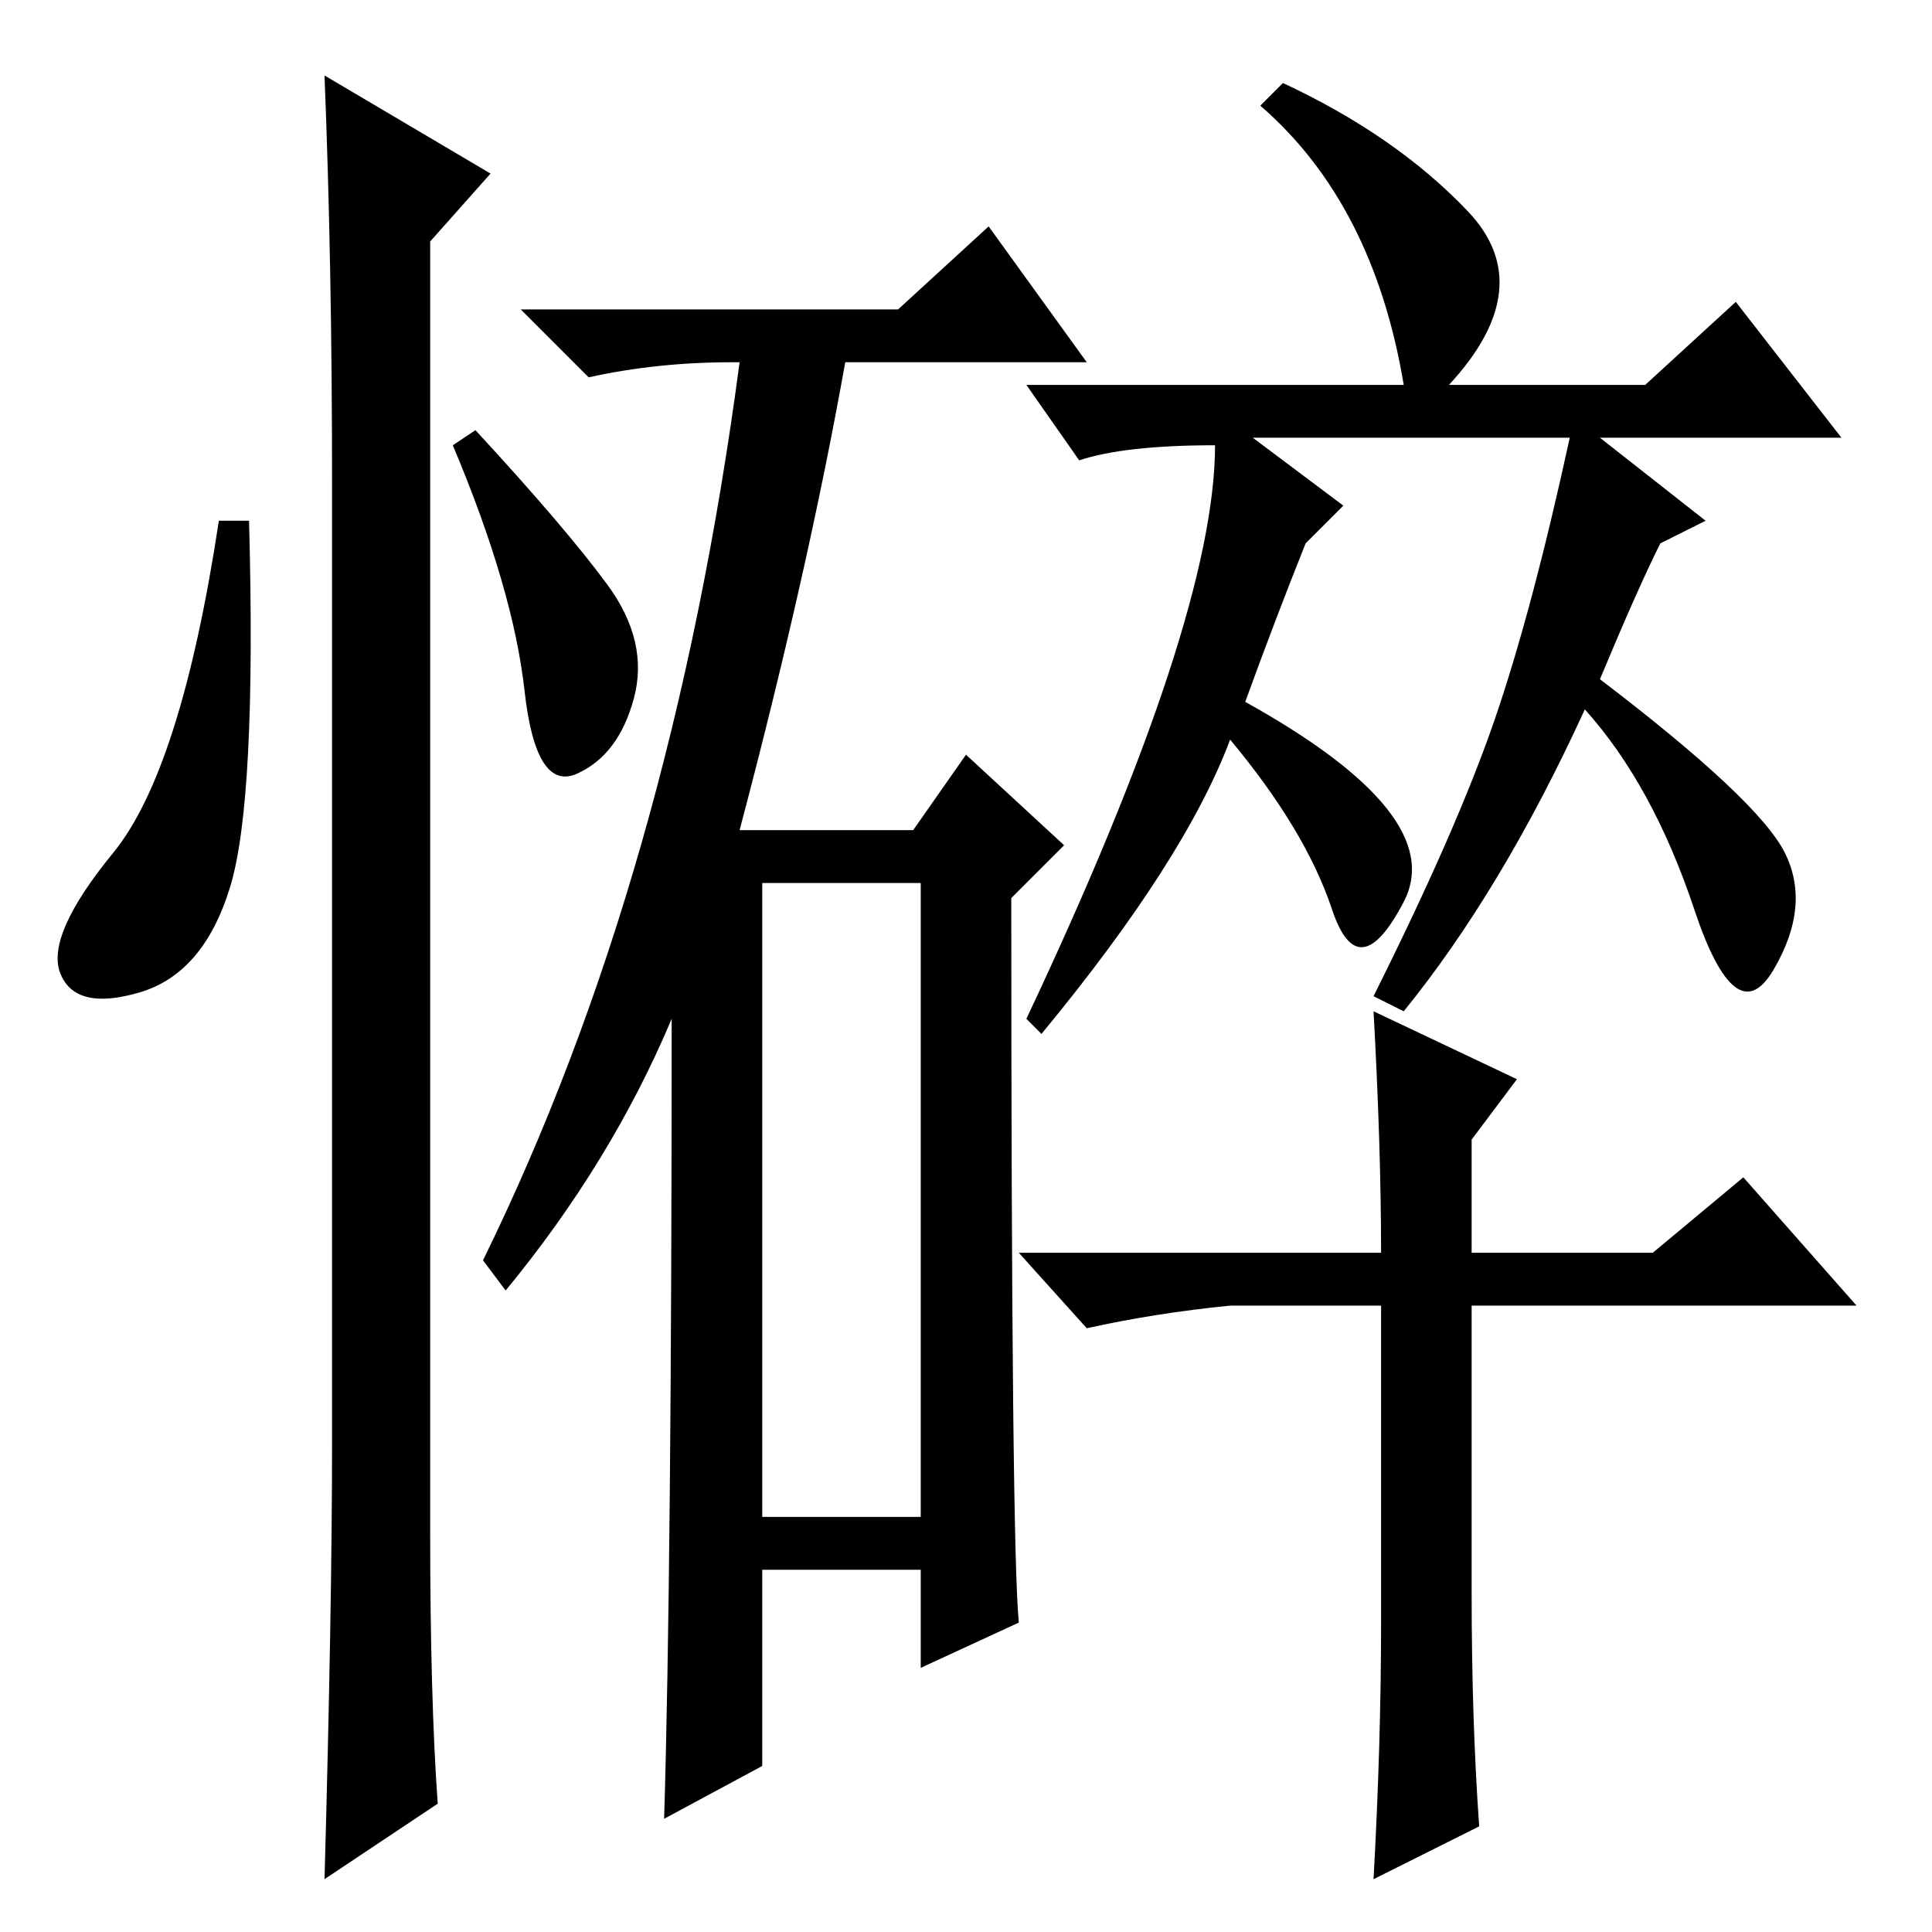 <?xml version="1.0" standalone="no"?>
<!DOCTYPE svg PUBLIC "-//W3C//DTD SVG 1.1//EN" "http://www.w3.org/Graphics/SVG/1.1/DTD/svg11.dtd" >
<svg xmlns="http://www.w3.org/2000/svg" xmlns:xlink="http://www.w3.org/1999/xlink" version="1.1" viewBox="0 -36 256 256">
  <g transform="matrix(1 0 0 -1 0 220)">
   <path fill="currentColor"
d="M167 242l3 3q15 -7 24.5 -17t-2.5 -23h26l12 11l14 -18h-32l14 -11l-6 -3q-3 -6 -8 -18q21 -16 24.5 -23t-1.5 -15.5t-10.5 8t-14.5 26.5q-11 -24 -24 -40l-4 2q11 22 16 36.5t10 37.5h-42l12 -9l-5 -5q-4 -10 -8 -21q27 -15 21 -26.5t-9.5 -1t-13.5 22.5q-6 -16 -25 -39
l-2 2q25 53 25 76q-12 0 -18 -2l-7 10h50q-4 24 -19 37zM182 122l19 -9l-6 -8v-15h24l12 10l15 -17h-51v-38q0 -17 1 -31l-14 -7q1 18 1 34v42h-20q-10 -1 -19 -3l-9 10h48q0 14 -1 32zM89 121q-8 -19 -22 -36l-3 4q25 51 34 119h-1q-10 0 -19 -2l-9 9h50l12 11l13 -18h-32
q-5 -28 -14 -62h23l7 10l13 -12l-7 -7q0 -86 1 -96l-13 -6v13h-21v-26l-13 -7q1 33 1 106zM101 55h21v84h-21v-84zM30.5 138.5q-3.5 -11.5 -12 -14t-10.5 2.5t7 16t14 44h4q1 -37 -2.5 -48.5zM43 246l22 -13l-8 -9v-171q0 -22 1 -36l-15 -10q1 36 1 58v127q0 29 -1 54z
M80.5 178.5q5.5 -7.5 3.5 -15t-7.5 -10t-7 11t-9.5 32.5l3 2q12 -13 17.5 -20.5z" />
  </g>

</svg>
